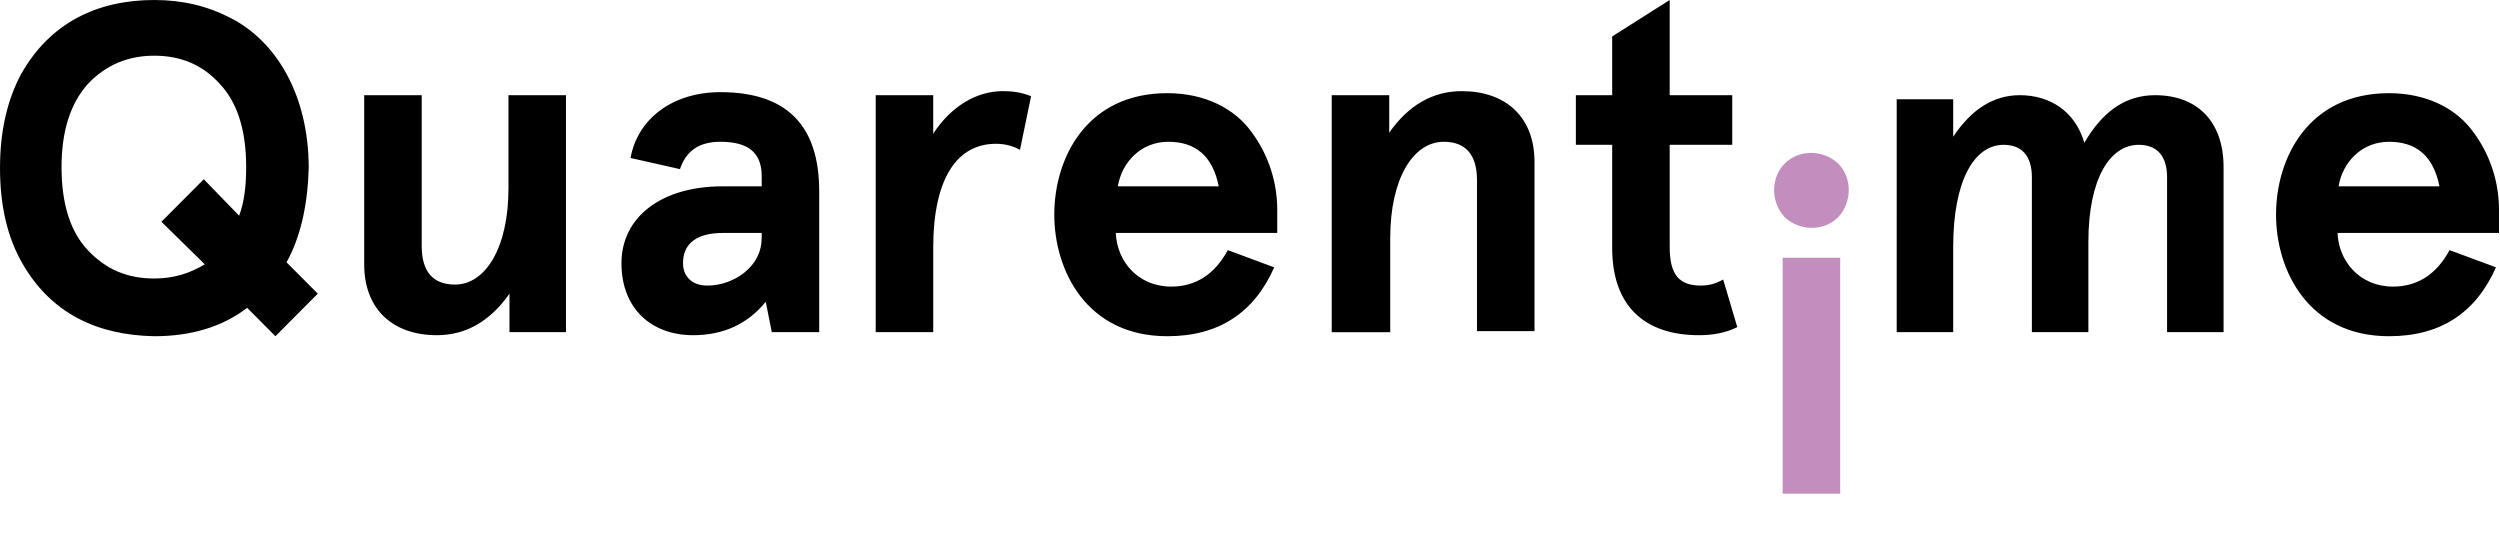 <svg xmlns="http://www.w3.org/2000/svg" width="238" height="51" fill="none" viewBox="0 0 238 51">
    <path fill="#000" d="M27.277 24.97l2.977 2.988-4.034 4.05-2.689-2.7c-2.401 1.832-5.378 2.7-8.836 2.7-5.379-.097-9.893-2.121-12.678-7.135C.672 22.463 0 19.474 0 16.003c0-3.47.672-6.459 2.017-8.965C4.802 2.12 9.317 0 14.695 0c2.69 0 5.09.578 7.3 1.735 4.321 2.218 7.395 7.327 7.395 14.269-.096 3.47-.768 6.555-2.113 8.966zm-11.91-3.857l4.034-4.049 3.362 3.471c.48-1.253.672-2.796.672-4.628 0-3.567-.864-6.17-2.497-7.905-1.633-1.832-3.746-2.7-6.243-2.7-2.497 0-4.61.868-6.34 2.7-1.632 1.832-2.496 4.435-2.496 7.905 0 3.567.864 6.17 2.497 7.906 1.729 1.832 3.746 2.7 6.339 2.7 1.825 0 3.361-.483 4.802-1.35l-4.13-4.05zM53.977 31.622h-5.474v-3.664c-1.825 2.603-4.13 3.953-6.915 3.953-4.13 0-6.916-2.41-6.916-6.748v-16.1h5.475v14.364c0 2.41 1.056 3.664 3.17 3.664 2.88 0 5.09-3.471 5.09-9.159v-8.87h5.474v22.56h.096zM60.028 15.04c.673-3.76 4.034-6.267 8.548-6.267 6.243 0 9.413 3.085 9.413 9.448v13.4h-4.514l-.577-2.891c-1.728 2.12-4.034 3.181-6.915 3.181-3.938 0-6.82-2.507-6.82-6.845 0-4.435 3.843-7.327 9.605-7.327h3.746v-.964c0-2.217-1.248-3.278-3.938-3.278-2.017 0-3.265.868-3.841 2.603l-4.707-1.06zm7.3 12.147c1.344 0 2.593-.482 3.553-1.253 1.057-.868 1.633-1.928 1.633-3.375v-.385h-3.65c-2.497 0-3.841.964-3.841 2.892 0 1.157.768 2.121 2.305 2.121zM88.842 31.622h-5.475V9.062h5.475v3.664c1.633-2.507 4.034-4.05 6.627-4.05.864 0 1.729.097 2.69.483l-1.057 5.11c-.673-.386-1.441-.579-2.305-.579-3.554 0-5.955 3.085-5.955 9.93v8.002zM121.689 22.174h-15.463c.096 2.7 2.113 5.11 5.282 5.11 2.306 0 4.13-1.157 5.379-3.471l4.418 1.639c-1.921 4.338-5.282 6.556-10.181 6.556-7.683 0-10.757-6.267-10.757-11.57 0-5.398 3.074-11.568 10.757-11.568 3.554 0 6.435 1.446 8.068 3.76 1.633 2.217 2.401 4.82 2.401 7.326v2.218h.096zm-15.271-4.435h9.605c-.577-2.892-2.209-4.242-4.803-4.242-2.593 0-4.418 1.928-4.802 4.242zM126.78 9.062h5.474v3.568c1.825-2.604 4.13-3.953 6.915-3.953 4.13 0 6.916 2.41 6.916 6.748v16.1h-5.475V17.162c0-2.41-1.056-3.664-3.169-3.664-2.882 0-5.091 3.47-5.091 9.159v8.966h-5.57V9.062zM165.39 31.14c-1.153.578-2.401.771-3.65.771-5.186 0-8.26-2.796-8.26-8.291v-9.834h-3.457V9.062h3.457V3.471L158.955 0v9.062h5.955v4.724h-5.955v9.738c0 2.7.96 3.663 2.977 3.663.769 0 1.441-.193 2.113-.578l1.345 4.53z"/>
    <path fill="#C18EBD" d="M169.904 15.57c1.345-1.349 3.65-1.349 5.09 0 1.345 1.35 1.345 3.664 0 5.11-1.344 1.35-3.649 1.35-5.09 0-1.345-1.446-1.345-3.76 0-5.11zm-.192 8.967h5.474V47h-5.474V24.537z"/>
    <path fill="#000" d="M238 22.174h-15.463c.096 2.7 2.113 5.11 5.282 5.11 2.305 0 4.13-1.157 5.379-3.471l4.418 1.639c-1.921 4.338-5.283 6.556-10.181 6.556-7.684 0-10.757-6.267-10.757-11.57 0-5.398 3.073-11.568 10.757-11.568 3.554 0 6.435 1.446 8.068 3.76 1.633 2.217 2.401 4.82 2.401 7.326v2.218H238zm-15.367-4.435h9.604c-.576-2.892-2.209-4.242-4.802-4.242-2.593 0-4.418 1.928-4.802 4.242zM198.814 31.622h-5.379v-14.75c0-2.025-.96-3.086-2.689-3.086-2.786 0-4.802 3.375-4.802 9.738v8.098h-5.379V9.448h5.379v3.567c1.728-2.603 3.841-3.953 6.339-3.953 2.881 0 5.282 1.543 6.146 4.532 1.729-2.99 3.938-4.532 6.724-4.532 4.033 0 6.531 2.507 6.531 6.845v15.715h-5.379v-14.75c0-2.025-.96-3.086-2.689-3.086-2.785 0-4.802 3.278-4.802 9.256v8.58z"/>
</svg>
